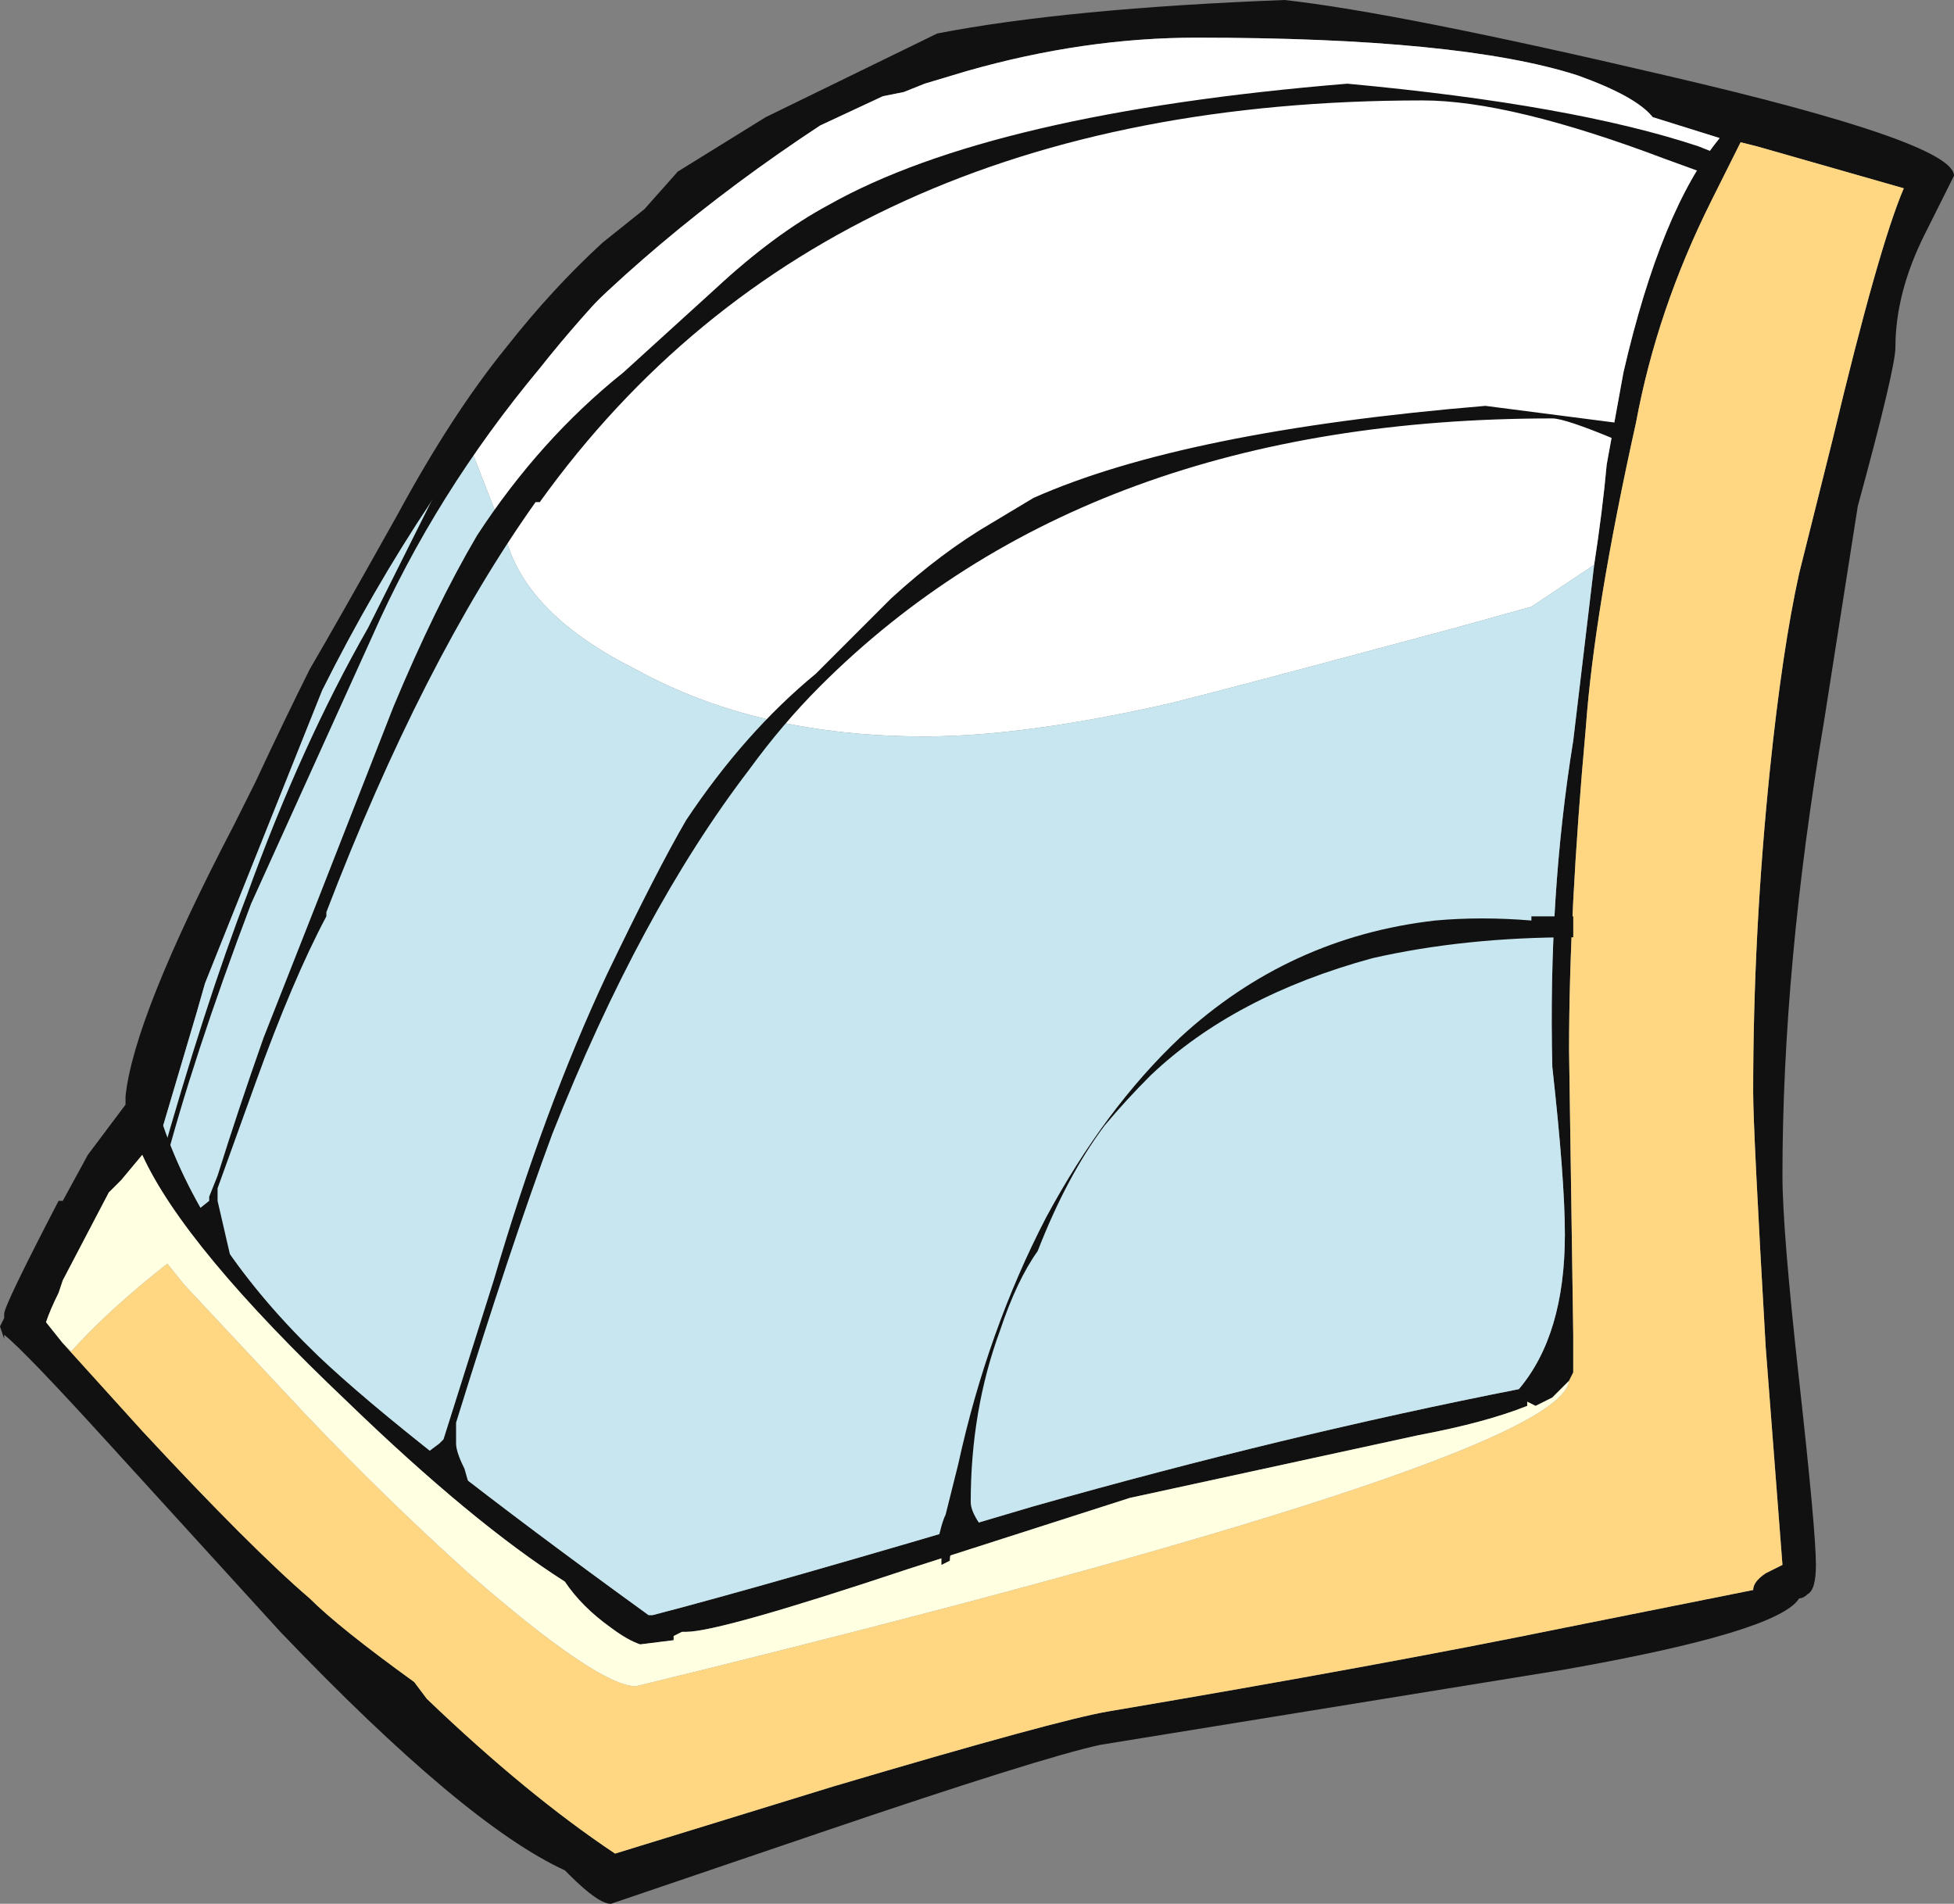 <?xml version="1.0" encoding="UTF-8" standalone="no"?>
<svg xmlns:ffdec="https://www.free-decompiler.com/flash" xmlns:xlink="http://www.w3.org/1999/xlink" ffdec:objectType="frame" height="159.25px" width="163.45px" xmlns="http://www.w3.org/2000/svg">
  <rect width="100%" height="100%" fill="#808080" stroke="none"/>
  <g transform="matrix(1.0, 0.0, 0.0, 1.0, 88.55, 164.85)">
    <use ffdec:characterId="304" height="22.75" transform="matrix(7.0, 0.0, 0.0, 7.0, -88.55, -164.85)" width="23.35" xlink:href="#shape0"/>
  </g>
  <defs>
    <g id="shape0" transform="matrix(1.0, 0.0, 0.0, 1.0, 12.65, 23.55)">
      <path d="M6.4 -16.8 Q6.5 -17.45 6.55 -18.0 L6.75 -19.1 Q7.2 -21.05 7.9 -21.9 L7.1 -22.15 Q6.9 -22.4 6.2 -22.65 4.8 -23.1 1.65 -23.1 0.3 -23.1 -1.1 -22.7 L-1.6 -22.55 -1.85 -22.45 -2.1 -22.4 -2.85 -22.05 Q-4.9 -20.7 -6.35 -19.1 L-7.05 -18.25 -7.5 -17.55 Q-8.2 -16.5 -8.8 -15.3 L-10.2 -11.8 -10.3 -11.45 -10.7 -10.1 Q-10.2 -8.65 -8.85 -7.35 -7.8 -6.35 -4.9 -4.25 L-4.85 -4.25 Q-3.5 -4.6 -0.3 -5.55 2.7 -6.4 5.5 -6.95 6.05 -7.6 6.05 -8.8 6.05 -9.45 5.9 -10.8 5.85 -12.85 6.15 -14.7 L6.4 -16.8 M7.25 -22.65 Q10.7 -21.85 10.7 -21.45 L10.35 -20.75 Q10.0 -20.05 10.0 -19.4 10.0 -19.15 9.55 -17.5 L9.15 -14.95 Q8.65 -12.0 8.65 -9.5 8.65 -8.85 8.85 -7.05 9.05 -5.25 9.05 -4.85 9.05 -4.55 8.95 -4.5 8.9 -4.45 8.85 -4.45 8.6 -4.05 6.05 -3.6 L0.5 -2.7 Q-0.2 -2.55 -2.85 -1.65 L-5.35 -0.8 Q-5.5 -0.8 -5.85 -1.15 L-5.9 -1.2 Q-7.1 -1.75 -9.3 -4.05 L-11.35 -6.3 Q-12.35 -7.4 -12.6 -7.6 L-12.6 -7.55 -12.65 -7.7 -12.6 -7.8 -12.6 -7.85 Q-12.6 -7.95 -11.95 -9.2 L-11.9 -9.2 -11.6 -9.75 -11.15 -10.35 -11.15 -10.45 Q-11.05 -11.4 -9.85 -13.7 L-9.6 -14.2 Q-9.25 -14.95 -8.95 -15.55 -8.6 -16.15 -7.9 -17.4 -7.25 -18.6 -6.6 -19.4 -6.05 -20.1 -5.45 -20.65 L-4.95 -21.05 -4.55 -21.5 -3.5 -22.15 -1.45 -23.15 Q0.1 -23.45 2.7 -23.55 4.05 -23.4 7.25 -22.65 M-11.9 -7.5 L-10.95 -6.45 Q-9.65 -5.05 -8.95 -4.45 -8.6 -4.1 -7.7 -3.45 L-7.55 -3.25 Q-6.35 -2.1 -5.3 -1.4 L-2.7 -2.2 Q0.0 -3.0 0.6 -3.1 3.85 -3.65 6.05 -4.1 L8.3 -4.55 Q8.3 -4.65 8.45 -4.75 L8.65 -4.85 8.45 -7.45 Q8.3 -10.05 8.3 -10.5 8.3 -12.4 8.5 -14.35 8.65 -15.8 8.85 -16.7 L9.25 -18.3 Q9.8 -20.6 10.1 -21.3 L8.35 -21.8 8.15 -21.85 7.8 -21.15 Q7.15 -19.85 6.9 -18.5 6.4 -16.25 6.3 -14.85 6.1 -12.65 6.1 -11.0 L6.15 -7.6 6.15 -7.15 6.1 -7.05 5.9 -6.85 Q5.8 -6.8 5.7 -6.75 L5.6 -6.8 5.6 -6.75 Q5.1 -6.55 4.3 -6.4 L0.85 -5.65 -1.8 -4.8 Q-4.05 -4.05 -4.45 -4.05 L-4.5 -4.05 -4.6 -4.0 -4.6 -3.95 -5.0 -3.9 Q-5.15 -3.95 -5.35 -4.1 -5.7 -4.35 -5.9 -4.65 -7.0 -5.35 -8.5 -6.8 -10.45 -8.65 -10.95 -9.75 L-11.2 -9.45 -11.35 -9.3 -11.9 -8.25 -11.95 -8.1 Q-12.05 -7.9 -12.1 -7.75 L-11.9 -7.5" fill="#111111" fill-rule="evenodd" stroke="none"/>
      <path d="M-7.05 -18.25 L-6.35 -19.1 Q-4.9 -20.7 -2.85 -22.05 L-2.1 -22.4 -1.85 -22.45 -1.6 -22.55 -1.1 -22.7 Q0.3 -23.1 1.65 -23.1 4.8 -23.1 6.2 -22.65 6.9 -22.4 7.1 -22.15 L7.9 -21.9 Q7.2 -21.05 6.75 -19.1 L6.55 -18.0 Q6.5 -17.45 6.4 -16.8 L5.65 -16.3 4.75 -16.05 Q2.15 -15.35 1.35 -15.15 -0.4 -14.75 -1.6 -14.75 -3.6 -14.75 -5.05 -15.55 -6.35 -16.2 -6.6 -17.1 L-6.95 -18.0 -7.05 -18.25" fill="#ffffff" fill-rule="evenodd" stroke="none"/>
      <path d="M6.1 -7.05 L6.15 -7.15 6.15 -7.6 6.1 -11.0 Q6.1 -12.65 6.3 -14.85 6.4 -16.25 6.9 -18.5 7.15 -19.85 7.8 -21.15 L8.15 -21.85 8.35 -21.8 10.1 -21.3 Q9.8 -20.6 9.25 -18.3 L8.85 -16.7 Q8.65 -15.8 8.5 -14.35 8.3 -12.4 8.3 -10.5 8.3 -10.05 8.45 -7.45 L8.65 -4.85 8.45 -4.75 Q8.3 -4.65 8.3 -4.55 L6.05 -4.1 Q3.85 -3.65 0.6 -3.1 0.0 -3.0 -2.7 -2.2 L-5.3 -1.4 Q-6.35 -2.1 -7.55 -3.25 L-7.7 -3.45 Q-8.6 -4.1 -8.95 -4.45 -9.65 -5.05 -10.95 -6.45 L-11.9 -7.5 -11.8 -7.4 Q-11.35 -7.9 -10.65 -8.45 L-10.45 -8.2 -9.0 -6.65 Q-8.05 -5.65 -7.05 -4.75 -5.5 -3.4 -5.05 -3.4 6.0 -6.1 6.1 -7.05" fill="#ffd782" fill-rule="evenodd" stroke="none"/>
      <path d="M-7.05 -18.25 L-6.95 -18.0 -6.6 -17.1 Q-6.35 -16.2 -5.05 -15.55 -3.6 -14.75 -1.6 -14.75 -0.4 -14.75 1.35 -15.15 2.15 -15.35 4.75 -16.05 L5.65 -16.3 6.4 -16.8 6.15 -14.7 Q5.85 -12.85 5.9 -10.8 6.05 -9.45 6.05 -8.8 6.05 -7.6 5.5 -6.95 2.7 -6.4 -0.3 -5.55 -3.5 -4.6 -4.85 -4.25 L-4.9 -4.25 Q-7.8 -6.35 -8.85 -7.35 -10.2 -8.65 -10.7 -10.1 L-10.3 -11.45 -10.2 -11.8 -8.8 -15.3 Q-8.2 -16.5 -7.5 -17.55 L-7.05 -18.25" fill="#c7e6ef" fill-rule="evenodd" stroke="none"/>
      <path d="M6.1 -7.05 Q6.0 -6.1 -5.05 -3.4 -5.5 -3.4 -7.05 -4.75 -8.05 -5.65 -9.0 -6.65 L-10.45 -8.2 -10.65 -8.45 Q-11.35 -7.9 -11.8 -7.4 L-11.9 -7.5 -12.1 -7.75 Q-12.05 -7.9 -11.95 -8.1 L-11.9 -8.25 -11.35 -9.3 -11.2 -9.45 -10.95 -9.75 Q-10.45 -8.65 -8.5 -6.8 -7.0 -5.35 -5.9 -4.65 -5.7 -4.35 -5.35 -4.1 -5.15 -3.95 -5.0 -3.9 L-4.6 -3.95 -4.6 -4.0 -4.5 -4.05 -4.45 -4.05 Q-4.05 -4.05 -1.8 -4.8 L0.85 -5.65 4.3 -6.4 Q5.1 -6.55 5.6 -6.75 L5.6 -6.8 5.7 -6.75 Q5.8 -6.8 5.9 -6.85 L6.1 -7.05" fill="#ffffe1" fill-rule="evenodd" stroke="none"/>
      <path d="M6.15 -12.6 L6.15 -12.35 Q4.85 -12.35 3.75 -12.1 2.1 -11.65 1.1 -10.7 0.8 -10.4 0.55 -10.1 0.1 -9.5 -0.25 -8.6 -0.5 -8.25 -0.7 -7.65 -1.05 -6.7 -1.05 -5.6 -1.05 -5.5 -0.95 -5.35 -0.95 -5.2 -0.85 -5.15 L-1.1 -5.15 Q-1.3 -5.1 -1.3 -4.9 L-1.4 -4.85 -1.4 -5.0 Q-1.45 -5.0 -1.45 -5.1 -1.4 -5.35 -1.35 -5.45 L-1.2 -6.05 Q-0.85 -7.65 -0.15 -9.0 0.55 -10.3 1.45 -11.15 2.75 -12.35 4.5 -12.55 5.05 -12.6 5.65 -12.55 L5.65 -12.6 6.15 -12.6 M6.65 -18.35 L6.65 -18.3 Q6.05 -18.55 5.9 -18.55 0.35 -18.55 -2.85 -15.35 -3.3 -14.9 -3.7 -14.35 -5.0 -12.65 -6.05 -10.0 -6.55 -8.65 -7.2 -6.55 L-7.2 -6.3 Q-7.2 -6.2 -7.1 -6.0 L-7.0 -5.65 -7.0 -5.55 -7.15 -5.65 -7.35 -5.8 -7.35 -5.95 -7.4 -5.9 -7.45 -5.9 -7.4 -6.1 -7.5 -6.05 Q-7.65 -6.05 -7.6 -6.1 L-7.6 -6.15 -7.4 -6.3 -7.35 -6.35 -6.75 -8.25 Q-6.15 -10.3 -5.4 -11.9 -4.8 -13.15 -4.45 -13.75 -3.75 -14.8 -2.9 -15.5 L-2.0 -16.4 Q-1.4 -16.95 -0.8 -17.3 L-0.3 -17.6 Q1.5 -18.4 5.1 -18.7 L6.65 -18.5 6.65 -18.35 M7.9 -21.7 L7.8 -21.45 7.25 -21.65 Q5.4 -22.35 4.35 -22.35 -2.75 -22.35 -6.2 -17.55 L-6.25 -17.55 Q-7.6 -15.65 -8.75 -12.65 L-8.75 -12.6 Q-9.15 -11.85 -9.6 -10.6 L-10.05 -9.35 -10.05 -9.2 -9.9 -8.55 Q-9.95 -8.45 -10.05 -8.45 -10.2 -8.6 -10.2 -8.7 L-10.25 -8.8 -10.2 -8.95 Q-10.35 -8.95 -10.4 -9.0 L-10.15 -9.2 -10.15 -9.25 -10.05 -9.5 Q-9.8 -10.3 -9.5 -11.15 L-8.85 -12.8 -7.95 -15.1 Q-7.45 -16.3 -6.95 -17.15 -6.2 -18.3 -5.2 -19.1 L-4.1 -20.1 Q-3.4 -20.75 -2.75 -21.1 -0.8 -22.2 3.45 -22.55 6.15 -22.3 7.65 -21.8 L7.9 -21.7 M-3.8 -21.55 L-3.65 -21.7 -2.9 -22.25 Q-3.35 -21.95 -3.8 -21.55 M-8.2 -15.95 L-9.65 -12.75 Q-10.35 -10.9 -10.7 -9.55 L-10.7 -9.5 -10.75 -9.6 Q-10.2 -11.55 -9.7 -12.85 -9.05 -14.65 -8.25 -16.05 -7.95 -16.65 -7.4 -17.75 -6.9 -18.65 -6.3 -19.3 L-5.5 -20.2 Q-5.05 -20.65 -4.6 -20.95 -4.4 -21.05 -4.05 -21.35 -5.25 -20.35 -6.2 -19.15 -7.45 -17.65 -8.2 -15.95" fill="#111111" fill-rule="evenodd" stroke="none"/>
    </g>
  </defs>
</svg>
